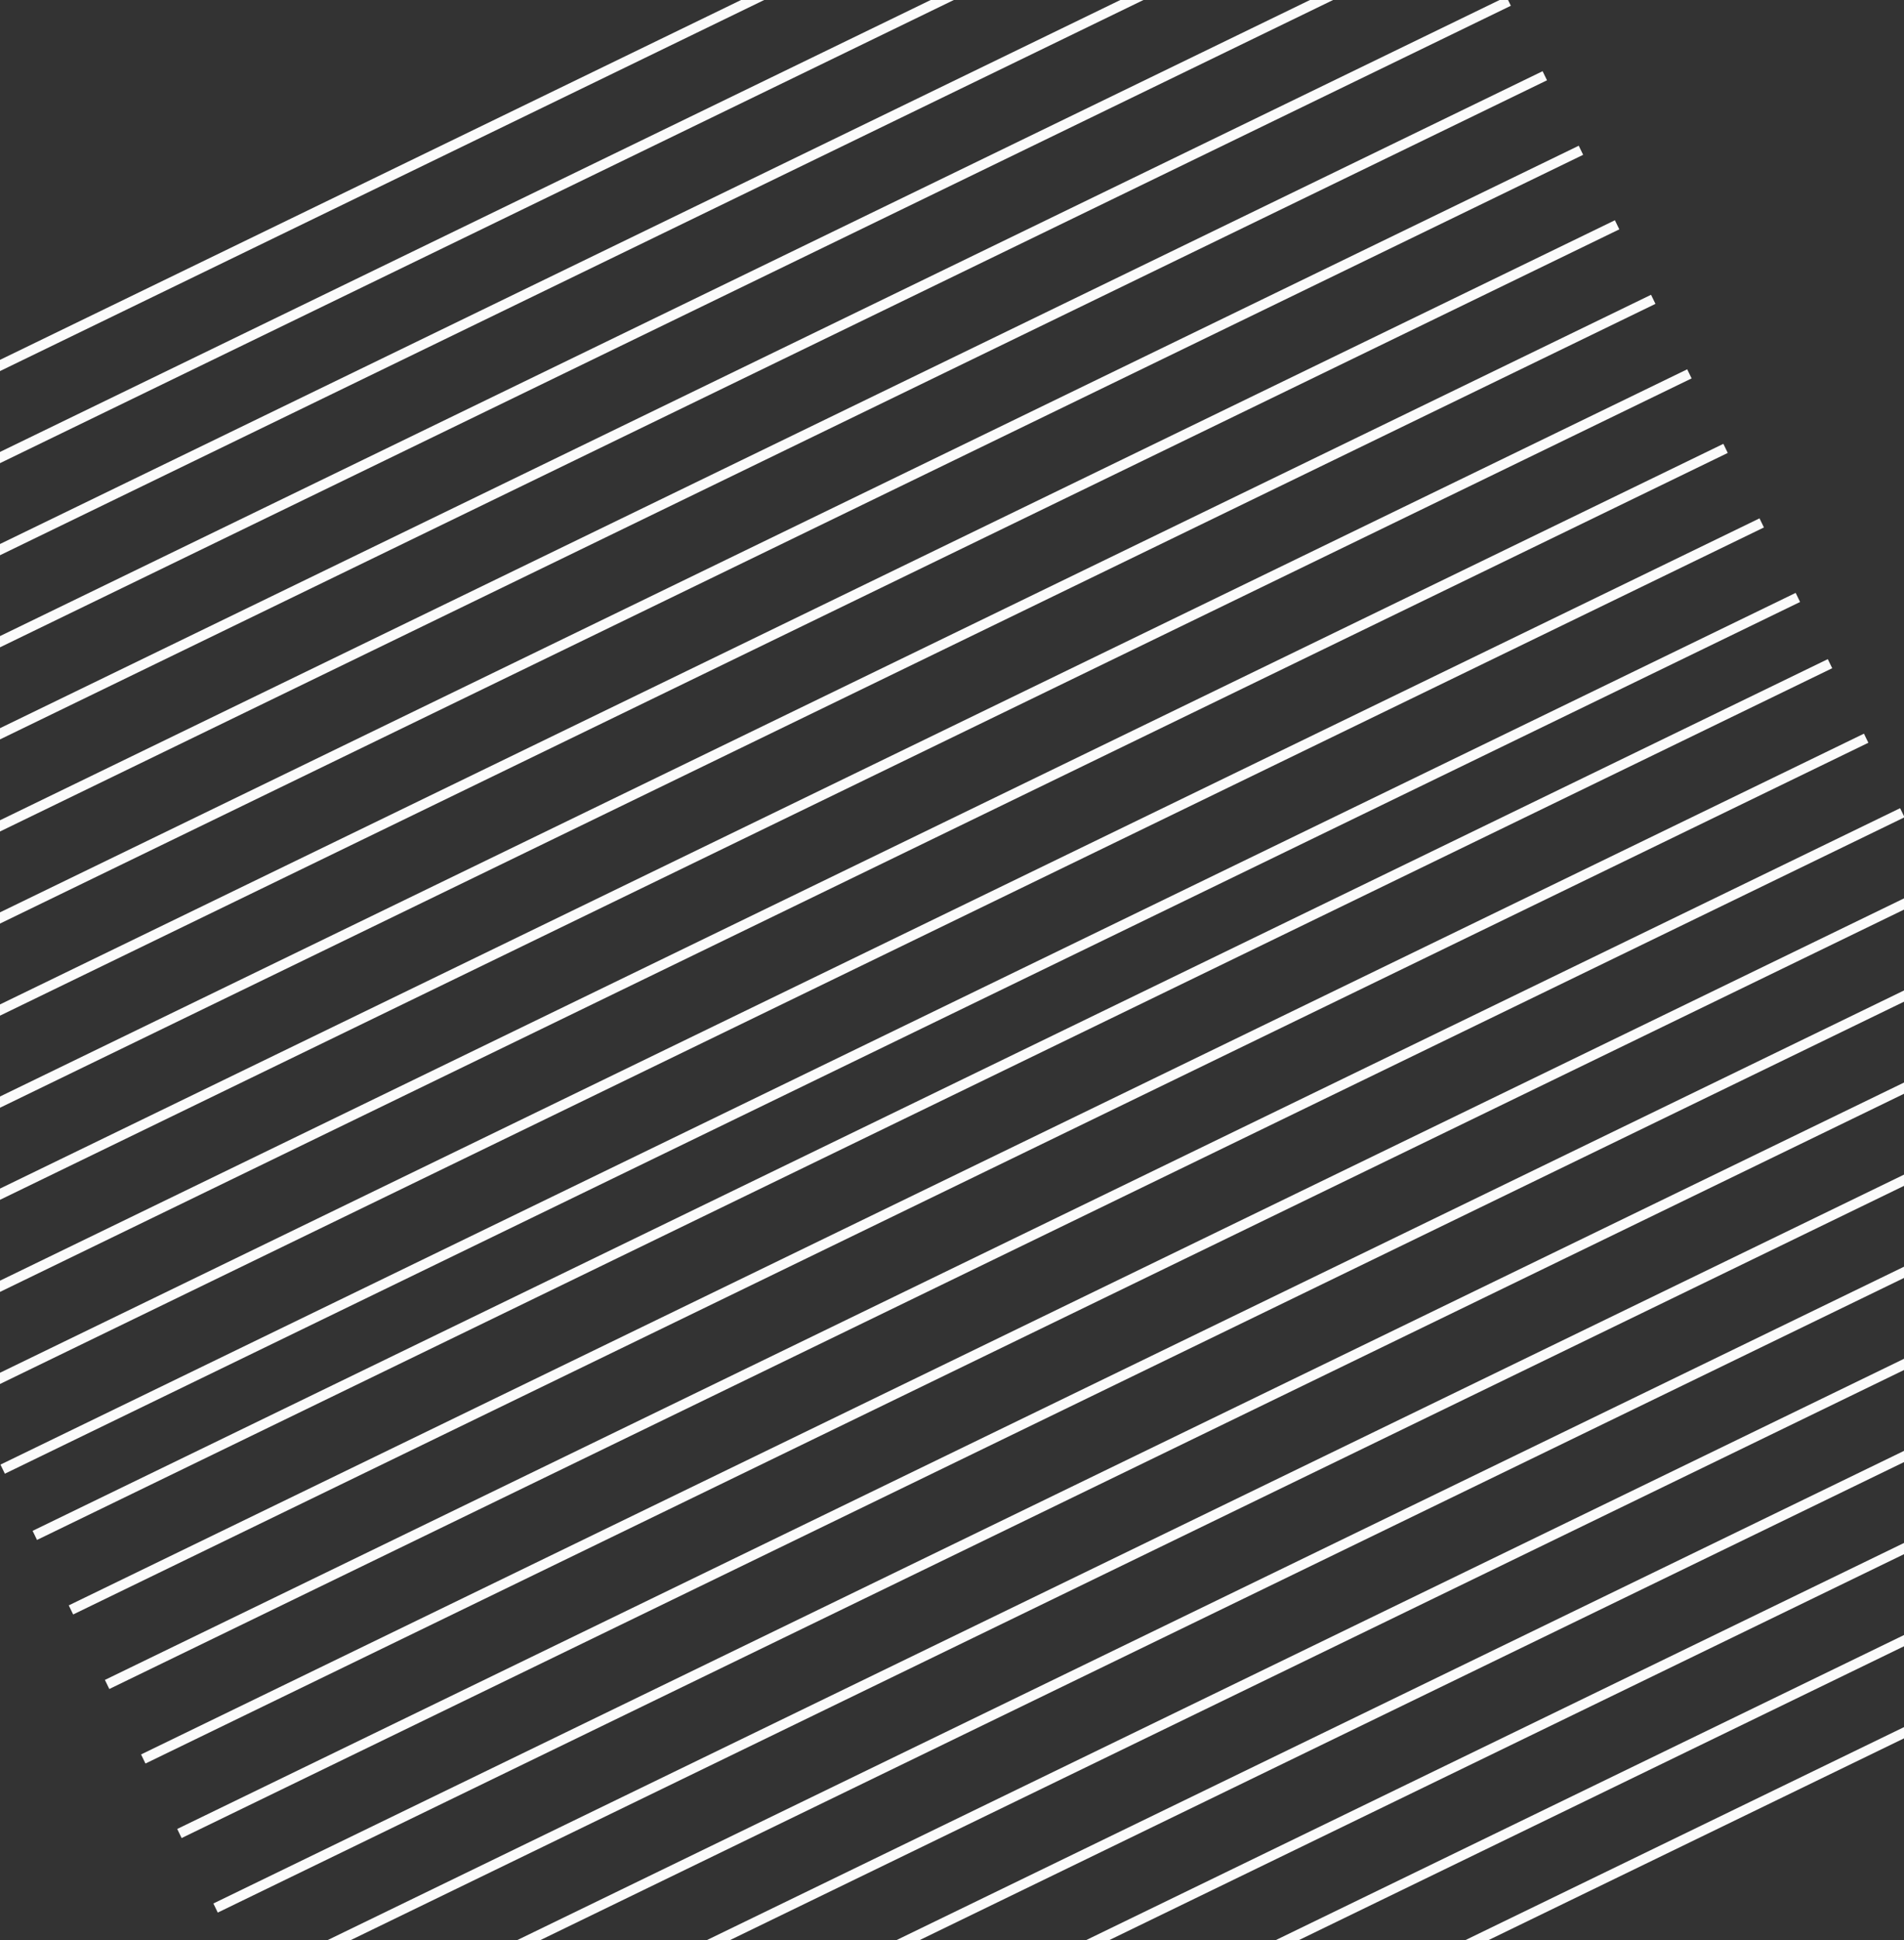 <svg width="377" height="384" viewBox="0 0 377 384" fill="none" xmlns="http://www.w3.org/2000/svg">
<rect x="0" y="0" width="377" height="384" fill="#333333" stroke="none"/>
<line x1="-63.898" y1="158.011" x2="291.56" y2="-14.508" stroke="#FBFBFB" stroke-width="2"/>
<line x1="-35.264" y1="217.008" x2="320.194" y2="44.489" stroke="#FBFBFB" stroke-width="2"/>
<line x1="-6.63" y1="276.005" x2="348.828" y2="103.486" stroke="#FBFBFB" stroke-width="2"/>
<line x1="0.528" y1="290.754" x2="355.986" y2="118.235" stroke="#FBFBFB" stroke-width="2"/>
<line x1="-85.373" y1="113.763" x2="270.085" y2="-58.756" stroke="#FBFBFB" stroke-width="2"/>
<line x1="-56.739" y1="172.76" x2="298.718" y2="0.241" stroke="#FBFBFB" stroke-width="2"/>
<line x1="-28.105" y1="231.757" x2="327.352" y2="59.238" stroke="#FBFBFB" stroke-width="2"/>
<line x1="-78.215" y1="128.512" x2="277.243" y2="-44.007" stroke="#FBFBFB" stroke-width="2"/>
<line x1="-49.581" y1="187.51" x2="305.877" y2="14.99" stroke="#FBFBFB" stroke-width="2"/>
<line x1="-20.947" y1="246.507" x2="334.511" y2="73.987" stroke="#FBFBFB" stroke-width="2"/>
<line x1="-71.056" y1="143.262" x2="284.401" y2="-29.258" stroke="#FBFBFB" stroke-width="2"/>
<line x1="-42.422" y1="202.259" x2="313.035" y2="29.739" stroke="#FBFBFB" stroke-width="2"/>
<line x1="-13.789" y1="261.256" x2="341.669" y2="88.737" stroke="#FBFBFB" stroke-width="2"/>
<line x1="28.367" y1="348.113" x2="383.825" y2="175.593" stroke="#FBFBFB" stroke-width="2"/>
<line x1="57.001" y1="407.11" x2="412.458" y2="234.591" stroke="#FBFBFB" stroke-width="2"/>
<line x1="85.635" y1="466.107" x2="441.093" y2="293.588" stroke="#FBFBFB" stroke-width="2"/>
<line x1="92.793" y1="480.856" x2="448.251" y2="308.337" stroke="#FBFBFB" stroke-width="2"/>
<line x1="6.892" y1="303.864" x2="362.35" y2="131.345" stroke="#FBFBFB" stroke-width="2"/>
<line x1="35.526" y1="362.862" x2="390.983" y2="190.343" stroke="#FBFBFB" stroke-width="2"/>
<line x1="64.16" y1="421.859" x2="419.617" y2="249.34" stroke="#FBFBFB" stroke-width="2"/>
<line x1="14.05" y1="318.614" x2="369.508" y2="146.095" stroke="#FBFBFB" stroke-width="2"/>
<line x1="42.684" y1="377.611" x2="398.142" y2="205.092" stroke="#FBFBFB" stroke-width="2"/>
<line x1="71.318" y1="436.608" x2="426.776" y2="264.089" stroke="#FBFBFB" stroke-width="2"/>
<line x1="21.208" y1="333.364" x2="376.666" y2="160.844" stroke="#FBFBFB" stroke-width="2"/>
<line x1="49.842" y1="392.361" x2="405.3" y2="219.841" stroke="#FBFBFB" stroke-width="2"/>
<line x1="78.477" y1="451.358" x2="433.934" y2="278.839" stroke="#FBFBFB" stroke-width="2"/>
</svg>
